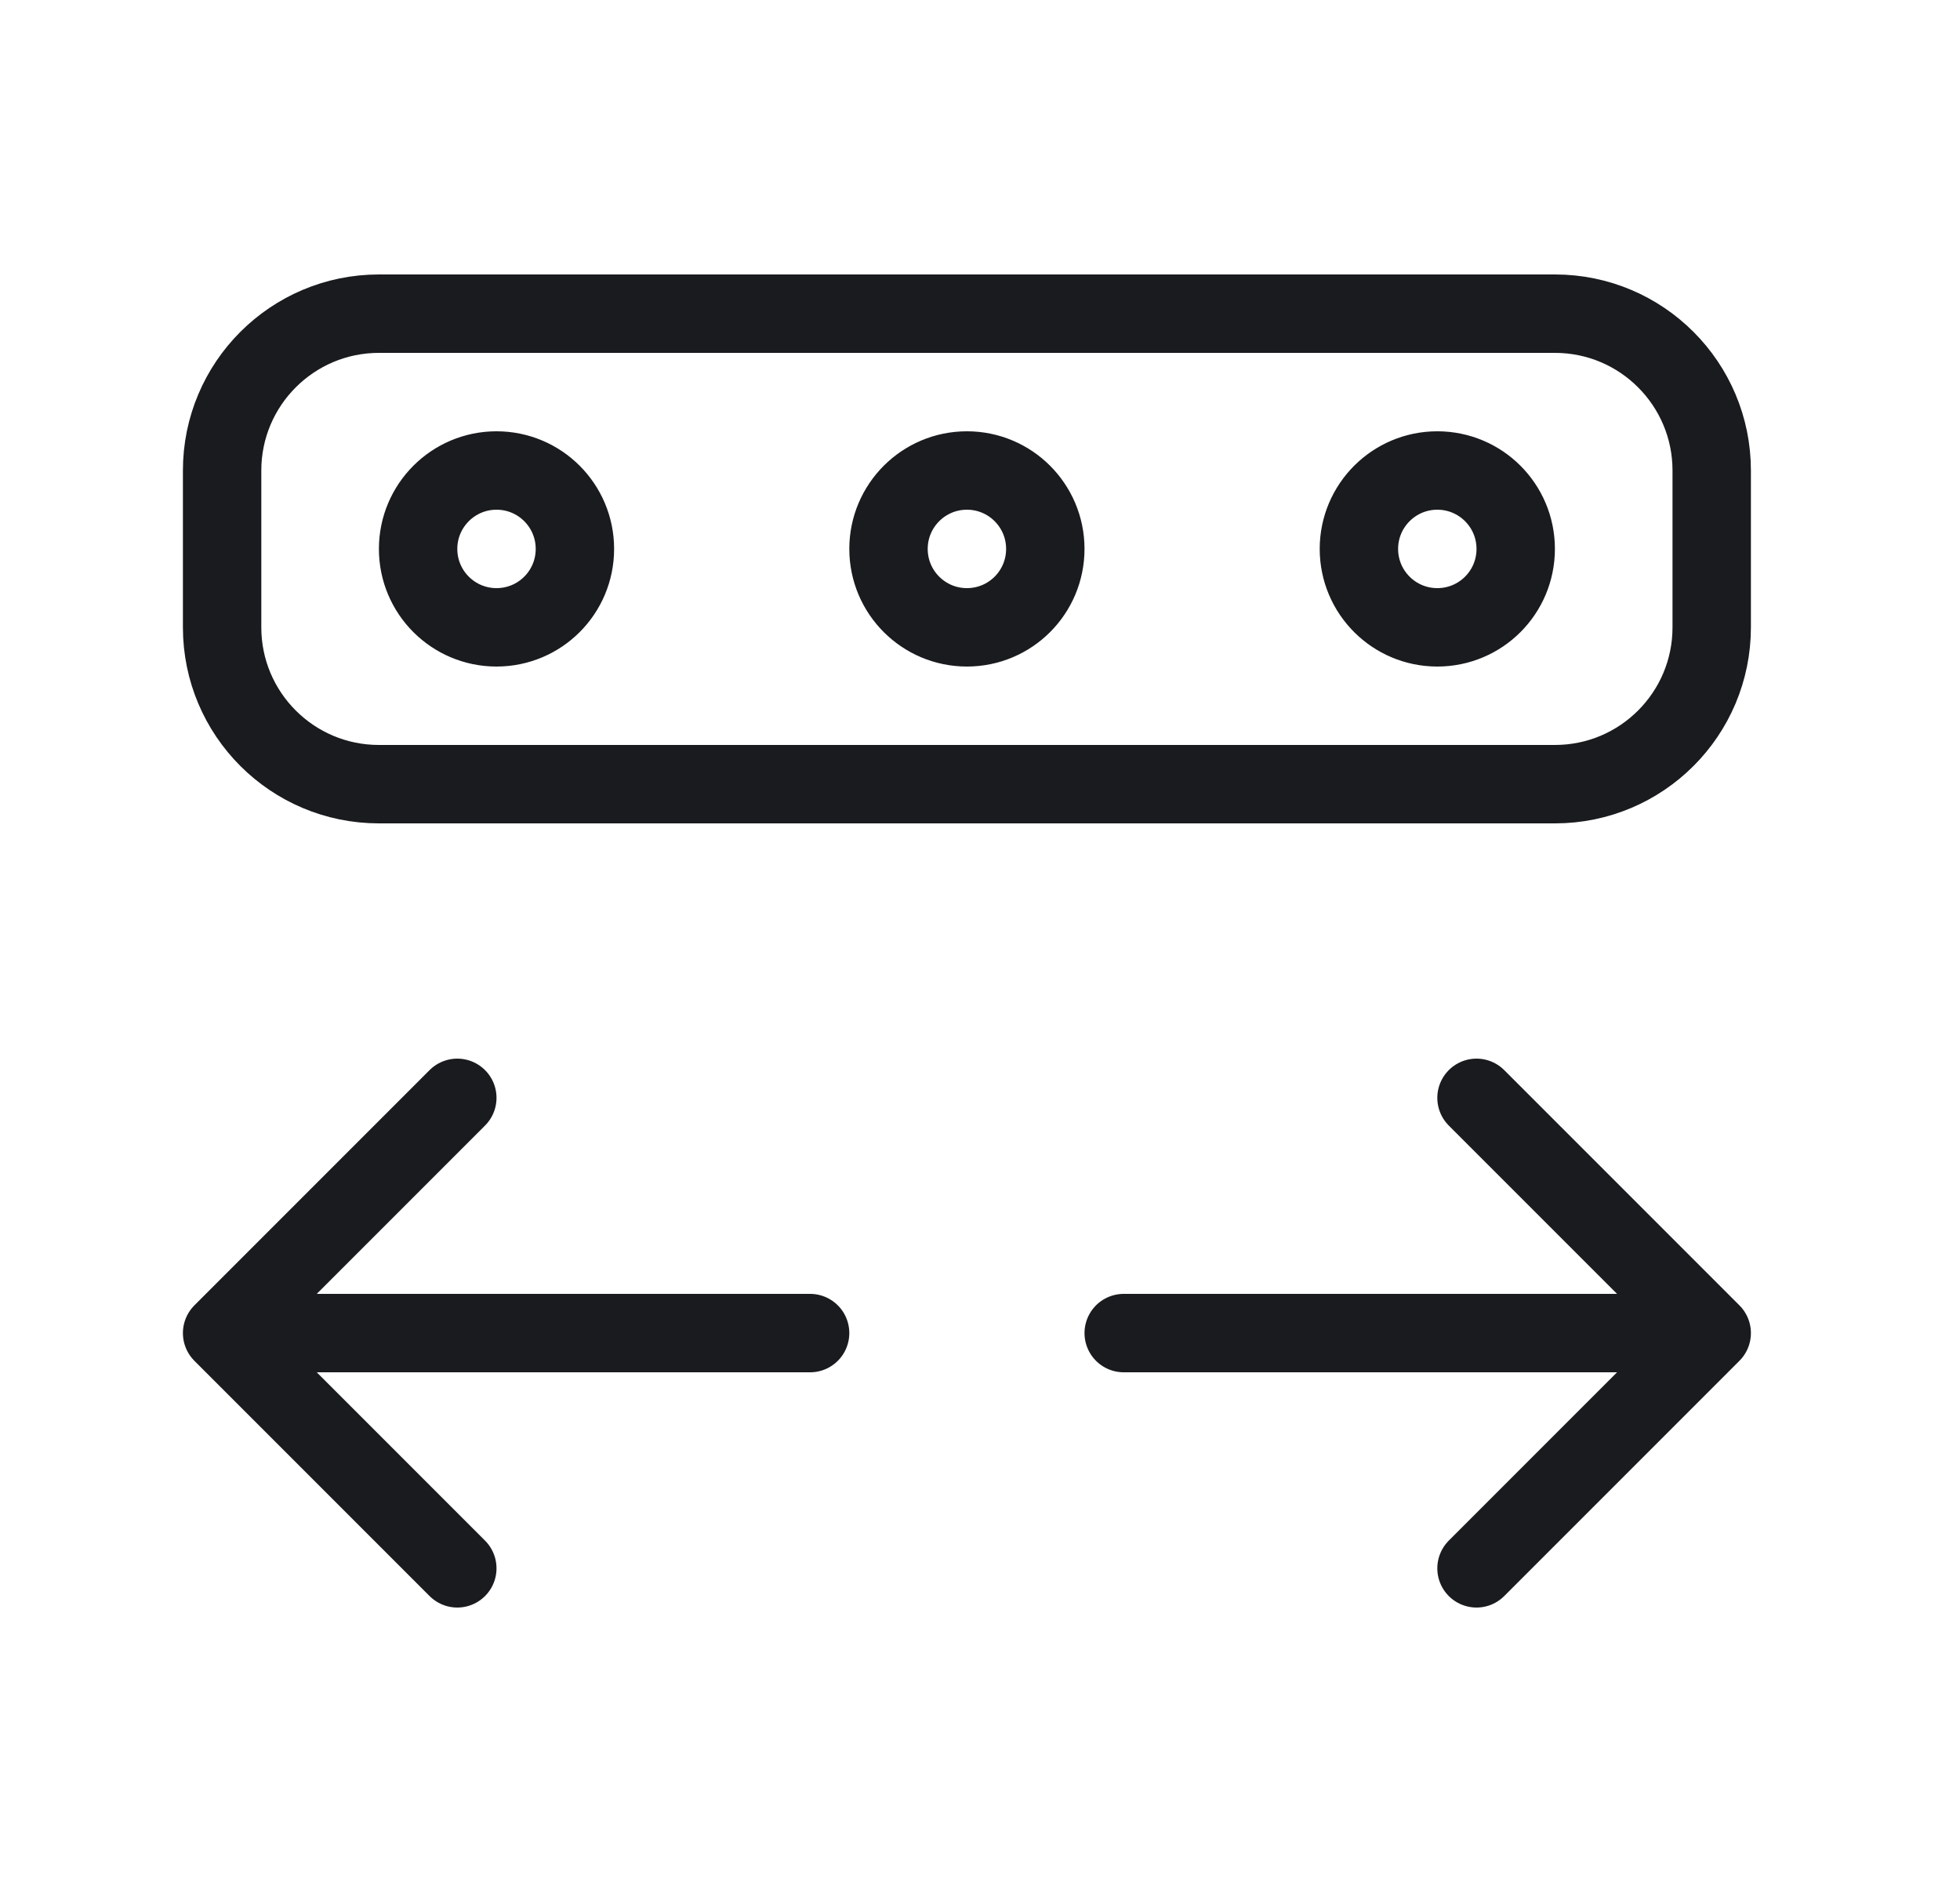<svg width="25" height="24" viewBox="0 0 25 24" fill="none" xmlns="http://www.w3.org/2000/svg">
<g id="diverge">
<path id="icon" d="M18.833 20L21.833 17M21.833 17L18.833 14M21.833 17H14.333M5.833 20L2.833 17M2.833 17L5.833 14M2.833 17H10.333M4.833 10H19.833C20.938 10 21.833 9.105 21.833 8V6C21.833 4.896 20.938 4 19.833 4H4.833C3.729 4 2.833 4.896 2.833 6V8C2.833 9.105 3.729 10 4.833 10ZM7.333 7C7.333 7.553 6.886 8 6.333 8C5.781 8 5.333 7.553 5.333 7C5.333 6.448 5.781 6 6.333 6C6.886 6 7.333 6.448 7.333 7ZM19.333 7C19.333 7.553 18.886 8 18.333 8C17.781 8 17.333 7.553 17.333 7C17.333 6.448 17.781 6 18.333 6C18.886 6 19.333 6.448 19.333 7ZM13.333 7C13.333 7.553 12.886 8 12.333 8C11.781 8 11.333 7.553 11.333 7C11.333 6.448 11.781 6 12.333 6C12.886 6 13.333 6.448 13.333 7Z" stroke="#1A1B1E" stroke-linecap="round" stroke-linejoin="round"/>
</g>
</svg>
